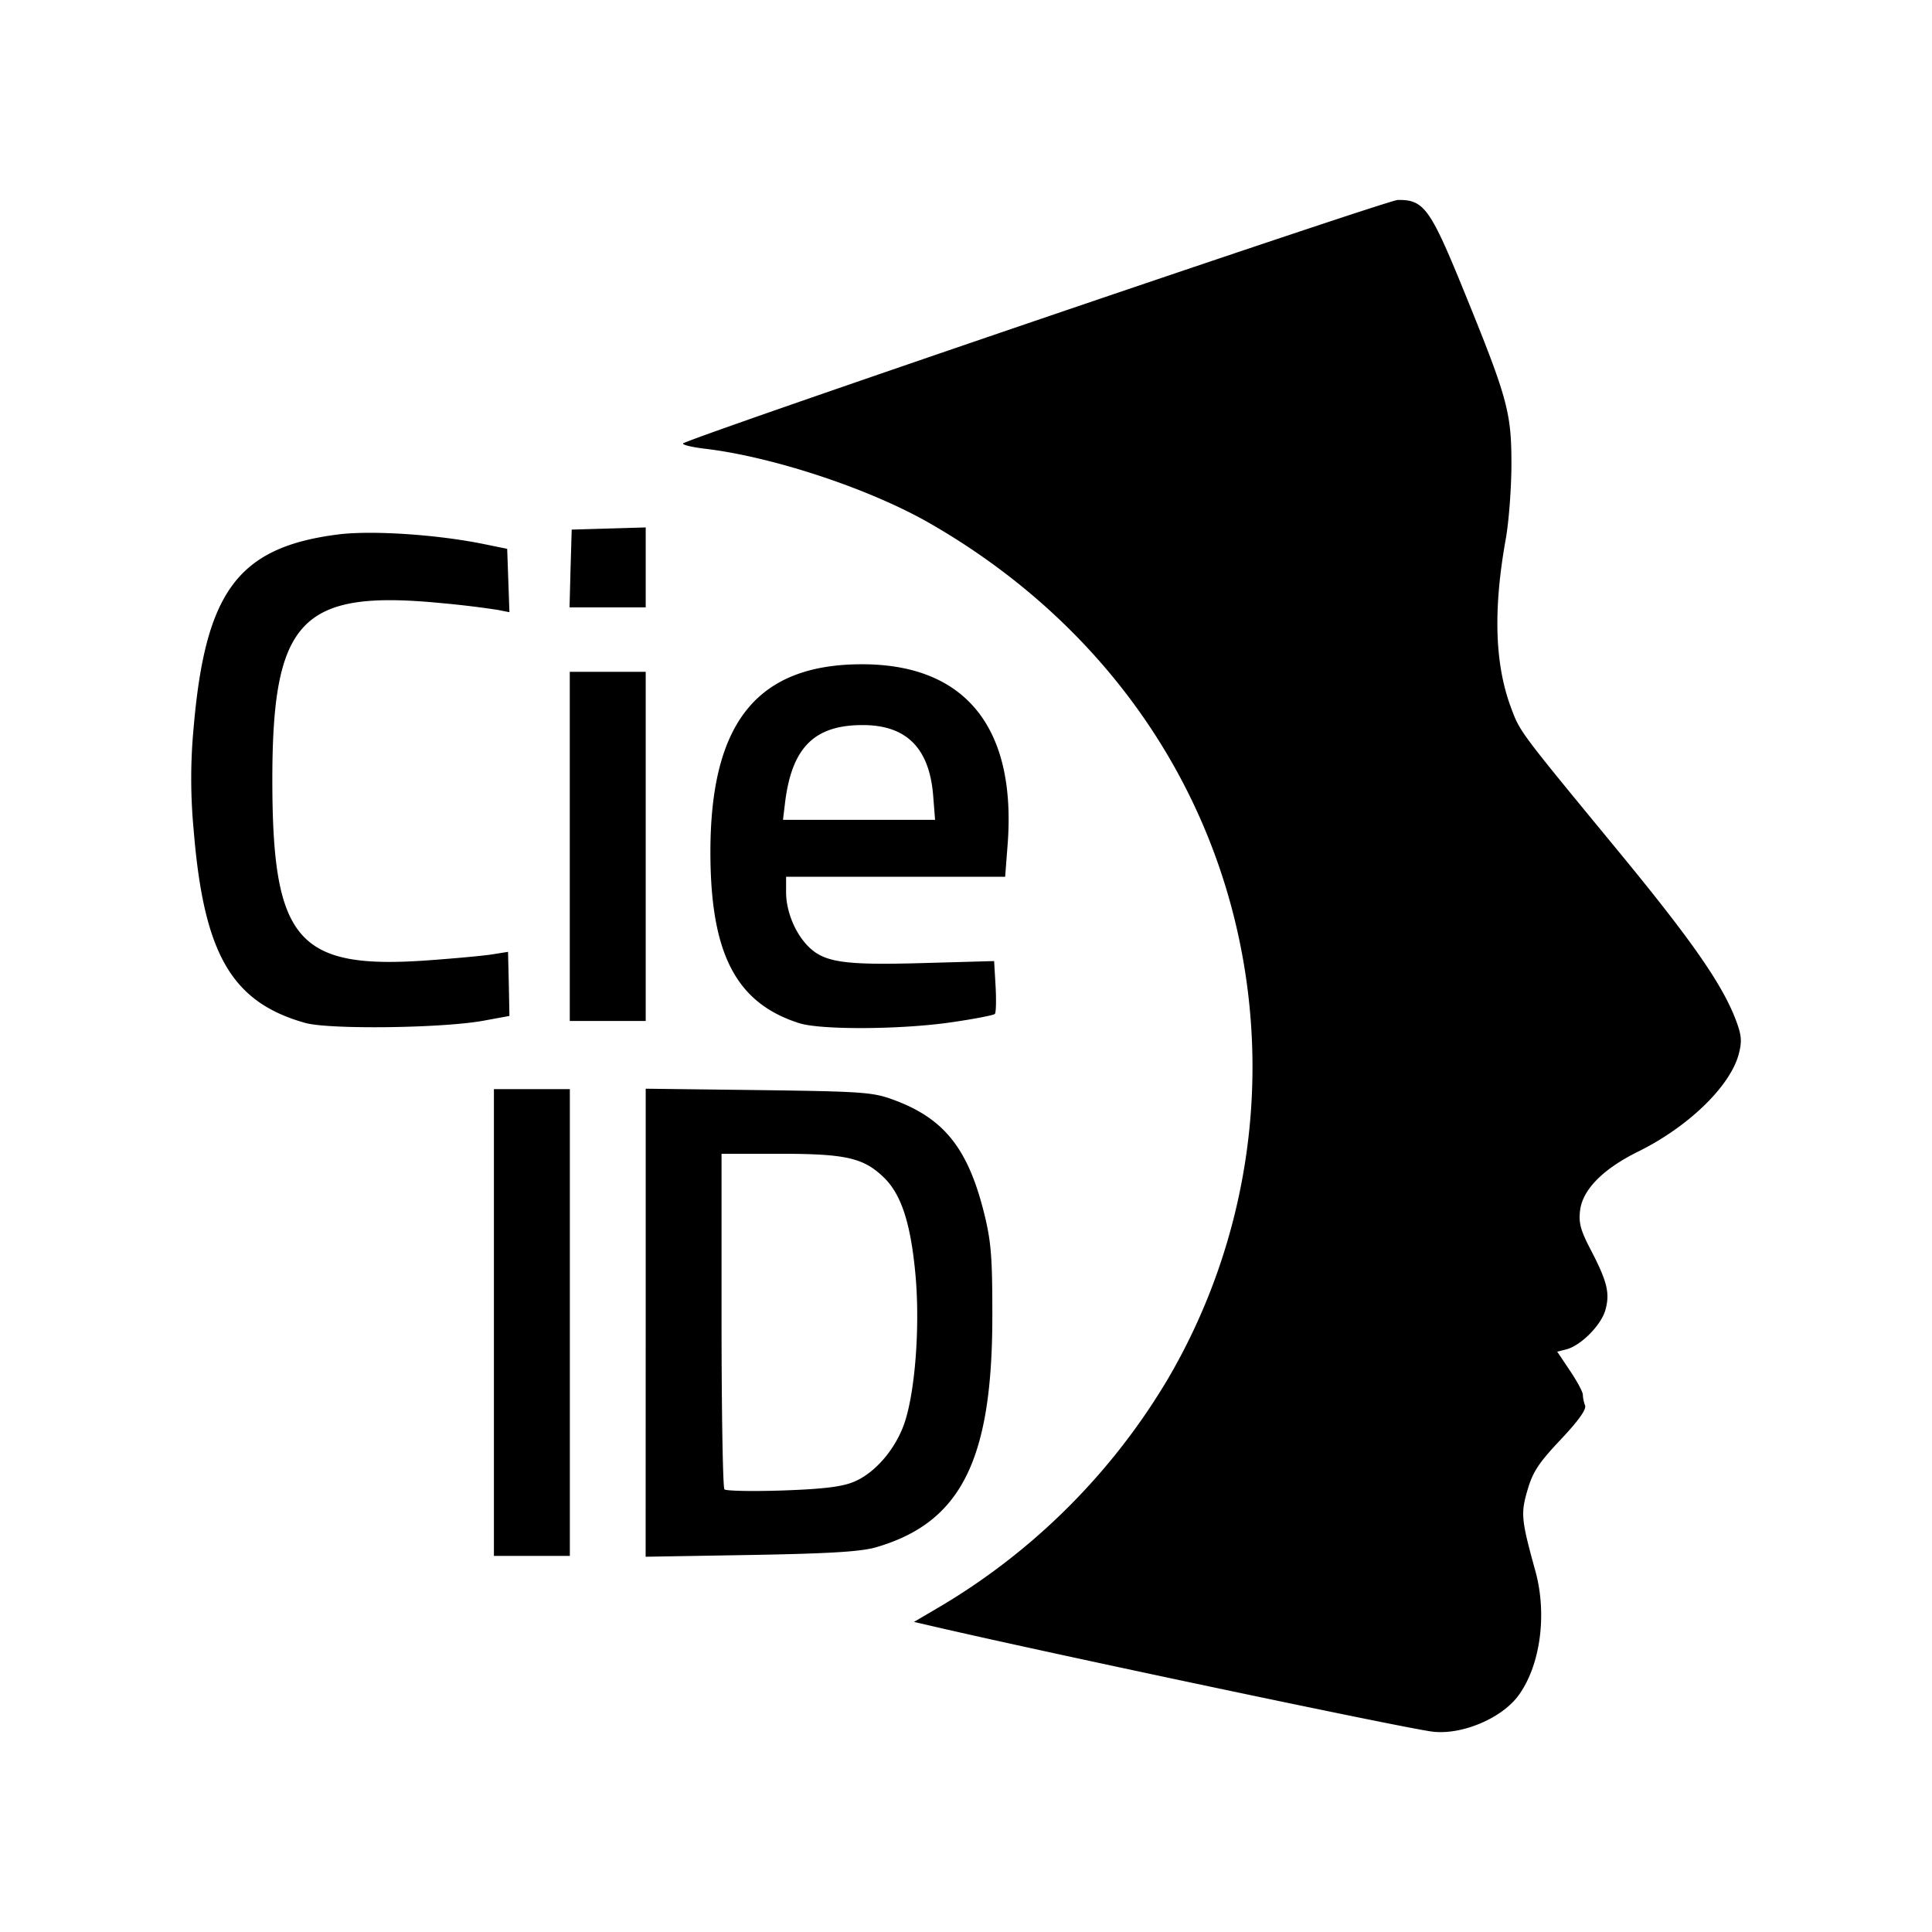 <svg xmlns="http://www.w3.org/2000/svg" viewBox="0 0 192 192"><path d="M142.22 172.07c-3.673-.539-37.405-7.653-49.162-10.371l-2.225-.516 2.787-1.64a64.677 64.677 0 0 0 22.43-22.483 61.366 61.366 0 0 0 6.76-45.212c-3.974-16.724-14.76-30.86-30.399-39.838-5.928-3.41-15.515-6.59-22.275-7.407-1.516-.177-2.51-.439-2.202-.57 3.658-1.586 69.928-24.146 70.967-24.16 2.572-.047 3.219.823 6.422 8.654 4.489 11.01 4.874 12.373 4.881 17.532 0 2.402-.254 5.798-.57 7.545-1.255 7.007-1.085 12.412.532 16.731.9 2.418.808 2.287 10.533 14.098 7.484 9.086 10.51 13.444 11.857 17.062.523 1.425.57 2.018.23 3.288-.862 3.188-5.004 7.2-9.978 9.655-3.48 1.717-5.497 3.75-5.775 5.806-.161 1.255.023 1.986 1.024 3.904 1.663 3.195 1.948 4.334 1.494 6.005-.408 1.525-2.448 3.58-3.904 3.95l-.893.223 1.27 1.895c.701 1.039 1.279 2.117 1.279 2.386 0 .278.1.763.223 1.078.146.385-.693 1.54-2.425 3.38-2.172 2.295-2.772 3.204-3.296 5.005-.693 2.349-.624 2.972.778 8.054 1.185 4.289.508 9.363-1.663 12.35-1.694 2.333-5.775 4.02-8.7 3.596m-93.135-40.631v-23.2h7.546v46.383h-7.546zm15.084.008v-23.253l11.218.138c10.402.139 11.38.208 13.444.978 5.005 1.848 7.376 4.836 8.978 11.288.693 2.795.816 4.366.808 10.271-.007 14.244-3.133 20.442-11.534 22.891-1.493.44-4.573.632-12.45.77l-10.47.177zm20.65 15.83c2.18-.886 4.289-3.388 5.136-6.068 1.047-3.326 1.486-9.778 1-14.776-.477-4.95-1.408-7.76-3.125-9.424-2.018-1.948-3.773-2.348-10.317-2.348h-5.806v16.523c0 9.085.131 16.662.285 16.824.154.161 2.741.215 5.752.115 3.996-.138 5.897-.362 7.075-.847m-54.49-45.62C23.023 99.6 20.25 94.811 19.25 82.522a53.897 53.897 0 0 1 0-10.287c1.17-13.474 4.435-17.848 14.321-19.118 3.342-.43 9.88 0 14.568.963l2.264.462.223 6.298-1.17-.231a92.395 92.395 0 0 0-5.567-.67c-14.036-1.37-16.87 1.656-16.824 17.955.047 15.592 2.572 18.464 15.415 17.547 2.695-.192 5.606-.462 6.46-.6l1.548-.247.077 3.188.062 3.18-2.557.47c-4.096.754-15.36.893-17.74.223m49.108.03c-6.29-1.994-8.839-6.898-8.839-17.008 0-12.88 4.666-18.664 15.068-18.664 10.28 0 15.361 6.299 14.468 17.932l-.246 3.188H78.12v1.517c0 1.863.847 3.988 2.125 5.32 1.601 1.671 3.526 1.964 11.442 1.74l7.107-.2.146 2.503c.077 1.378.046 2.617-.07 2.748-.115.131-2.101.516-4.419.847-4.982.716-12.866.755-15.014.077M92.735 79.04c-.385-4.727-2.687-7.006-7.06-6.983-4.797.015-7.015 2.279-7.67 7.815l-.192 1.601h15.114zm-36.111 5.074V66.767h7.546v34.694h-7.546zm.077-27.618.115-3.865 7.354-.215v7.946H56.6z"/></svg>